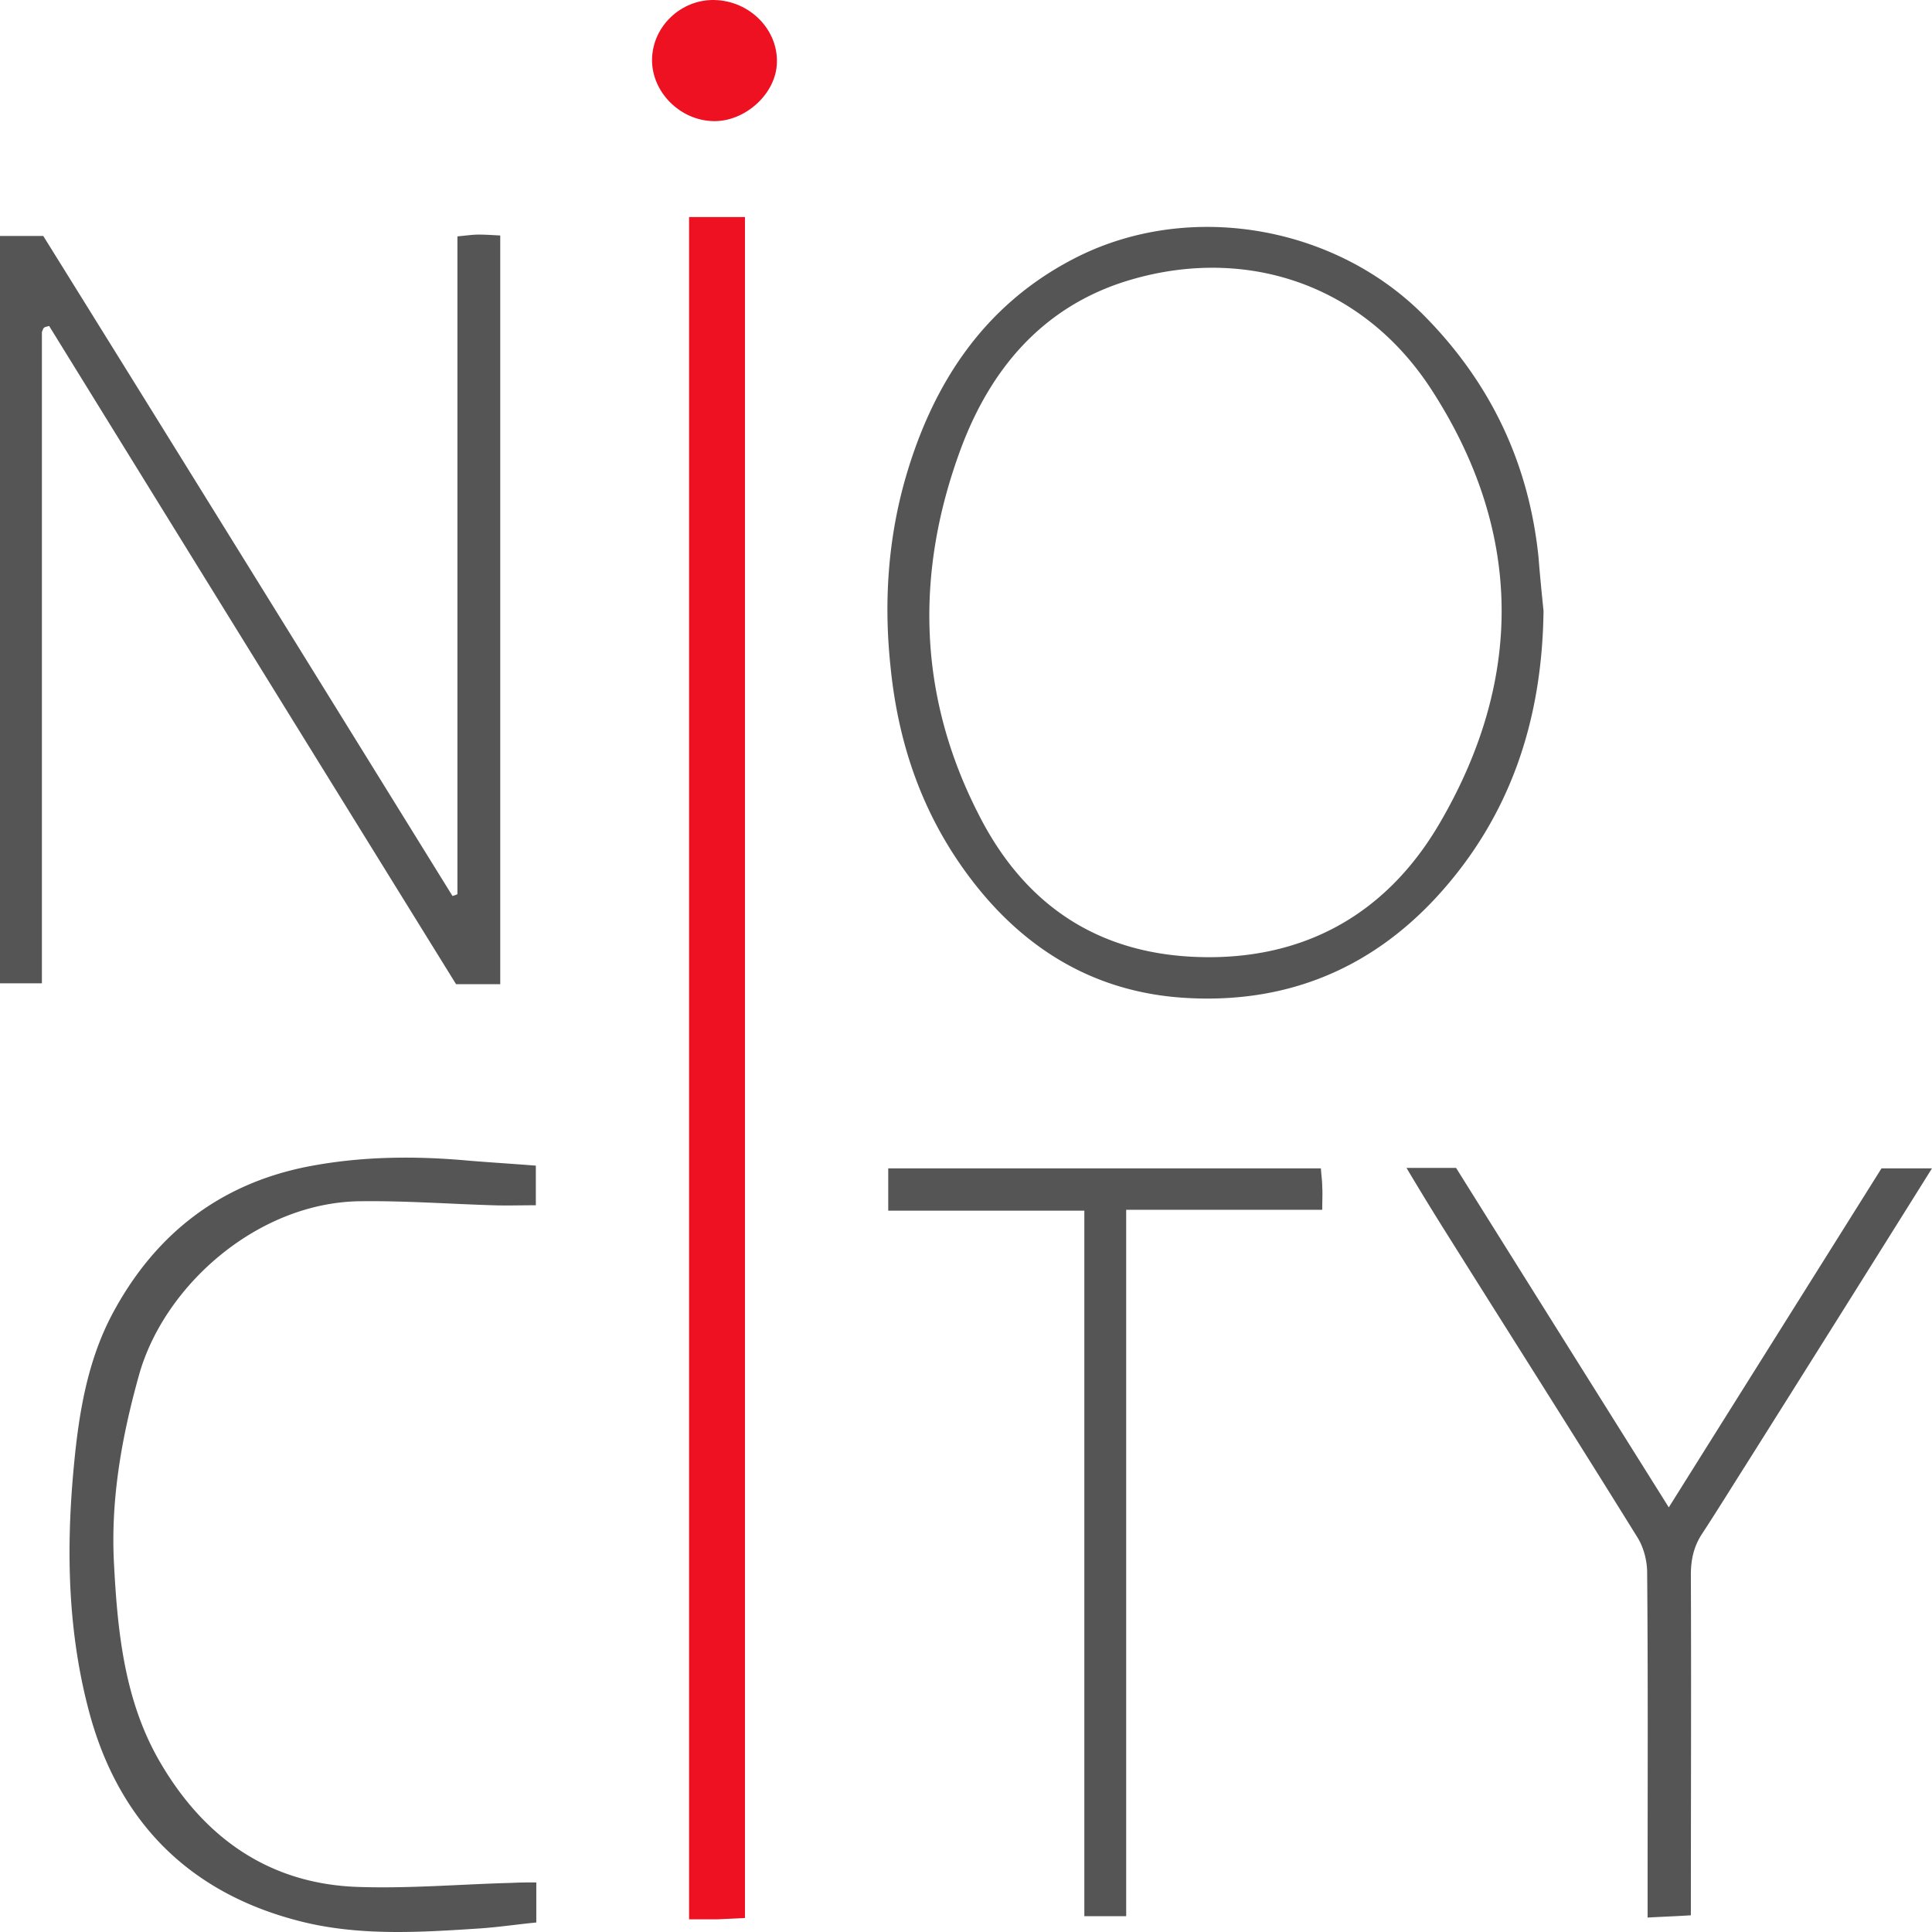 <svg width="80" height="80" fill="none" xmlns="http://www.w3.org/2000/svg"><path d="M18.941 9.788c.392-.037.635-.074.877-.074.28 0 .541.019.896.037v31.003h-1.829a25340.26 25340.26 0 01-16.85-27.256c-.132.038-.169.038-.188.056-.018.019-.056.038-.056.056-.018.056-.056.112-.056.168v26.939H0V9.77h1.791c5.636 9.06 11.29 18.195 16.945 27.33a.908.908 0 00.205-.074V9.788z" fill="#555"/><path d="M28.533 8.987h2.314V79.42c-.41.018-.784.037-1.138.055h-1.176V8.987z" fill="#E12"/><path d="M63.914 25.3c-.056 4.473-1.343 8.482-4.422 11.838-2.837 3.076-6.382 4.455-10.525 4.175-3.527-.242-6.364-1.883-8.566-4.66-2.108-2.666-3.19-5.686-3.526-9.042-.28-2.629-.112-5.22.597-7.737 1.12-3.933 3.228-7.196 6.942-9.135 4.72-2.48 10.88-1.435 14.611 2.386 2.725 2.778 4.292 6.097 4.684 9.974.056.727.13 1.454.205 2.2zM49.938 39.635c4.274.037 7.54-1.92 9.648-5.5 3.527-6.003 3.49-12.137-.317-18.009-2.93-4.512-7.931-5.984-12.727-4.456-3.415 1.1-5.524 3.636-6.737 6.86-1.922 5.146-1.81 10.273.728 15.214 1.94 3.821 5.076 5.853 9.405 5.89zM22.207 77.947v1.659c-.765.075-1.512.186-2.277.242-2.538.168-5.113.336-7.595-.317-4.441-1.156-7.333-4.008-8.584-8.426-.951-3.412-1.026-6.917-.69-10.422.205-2.18.56-4.325 1.586-6.264 1.735-3.262 4.404-5.387 8.099-6.114 2.22-.43 4.441-.448 6.68-.243.915.075 1.83.13 2.762.205v1.64c-.634 0-1.212.02-1.791 0-1.791-.055-3.602-.186-5.393-.167-4.255 0-8.174 3.43-9.237 7.159-.728 2.591-1.195 5.201-1.045 7.886.149 2.852.448 5.723 1.94 8.24 1.81 3.076 4.48 4.978 8.137 5.108 2.127.075 4.273-.112 6.419-.168.336-.018.653-.018.99-.018zM79.999 48.38c-2.612 4.175-5.15 8.22-7.688 12.247-.616.97-1.213 1.94-1.848 2.909-.336.522-.448 1.062-.448 1.677.019 4.661 0 9.322 0 14.095-.56.037-1.082.055-1.791.093v-1.138c0-4.38.019-8.762-.019-13.143 0-.503-.149-1.062-.41-1.473-2.613-4.213-5.281-8.407-7.913-12.602a124.391 124.391 0 01-1.642-2.685h2.053c2.892 4.624 5.804 9.266 8.808 14.057 3.004-4.791 5.897-9.396 8.808-14.038h2.09zm-35.1 1.752H36.78v-1.753h17.915c.019.298.056.522.056.764.018.28 0 .541 0 .951h-8.118v29.25H44.9V50.133z" fill="#555"/><path d="M29.557 5.016c-1.4-.019-2.575-1.212-2.557-2.554.019-1.38 1.213-2.498 2.594-2.461 1.456.037 2.631 1.23 2.575 2.61-.037 1.268-1.306 2.423-2.612 2.405z" fill="#E12"/></svg>
